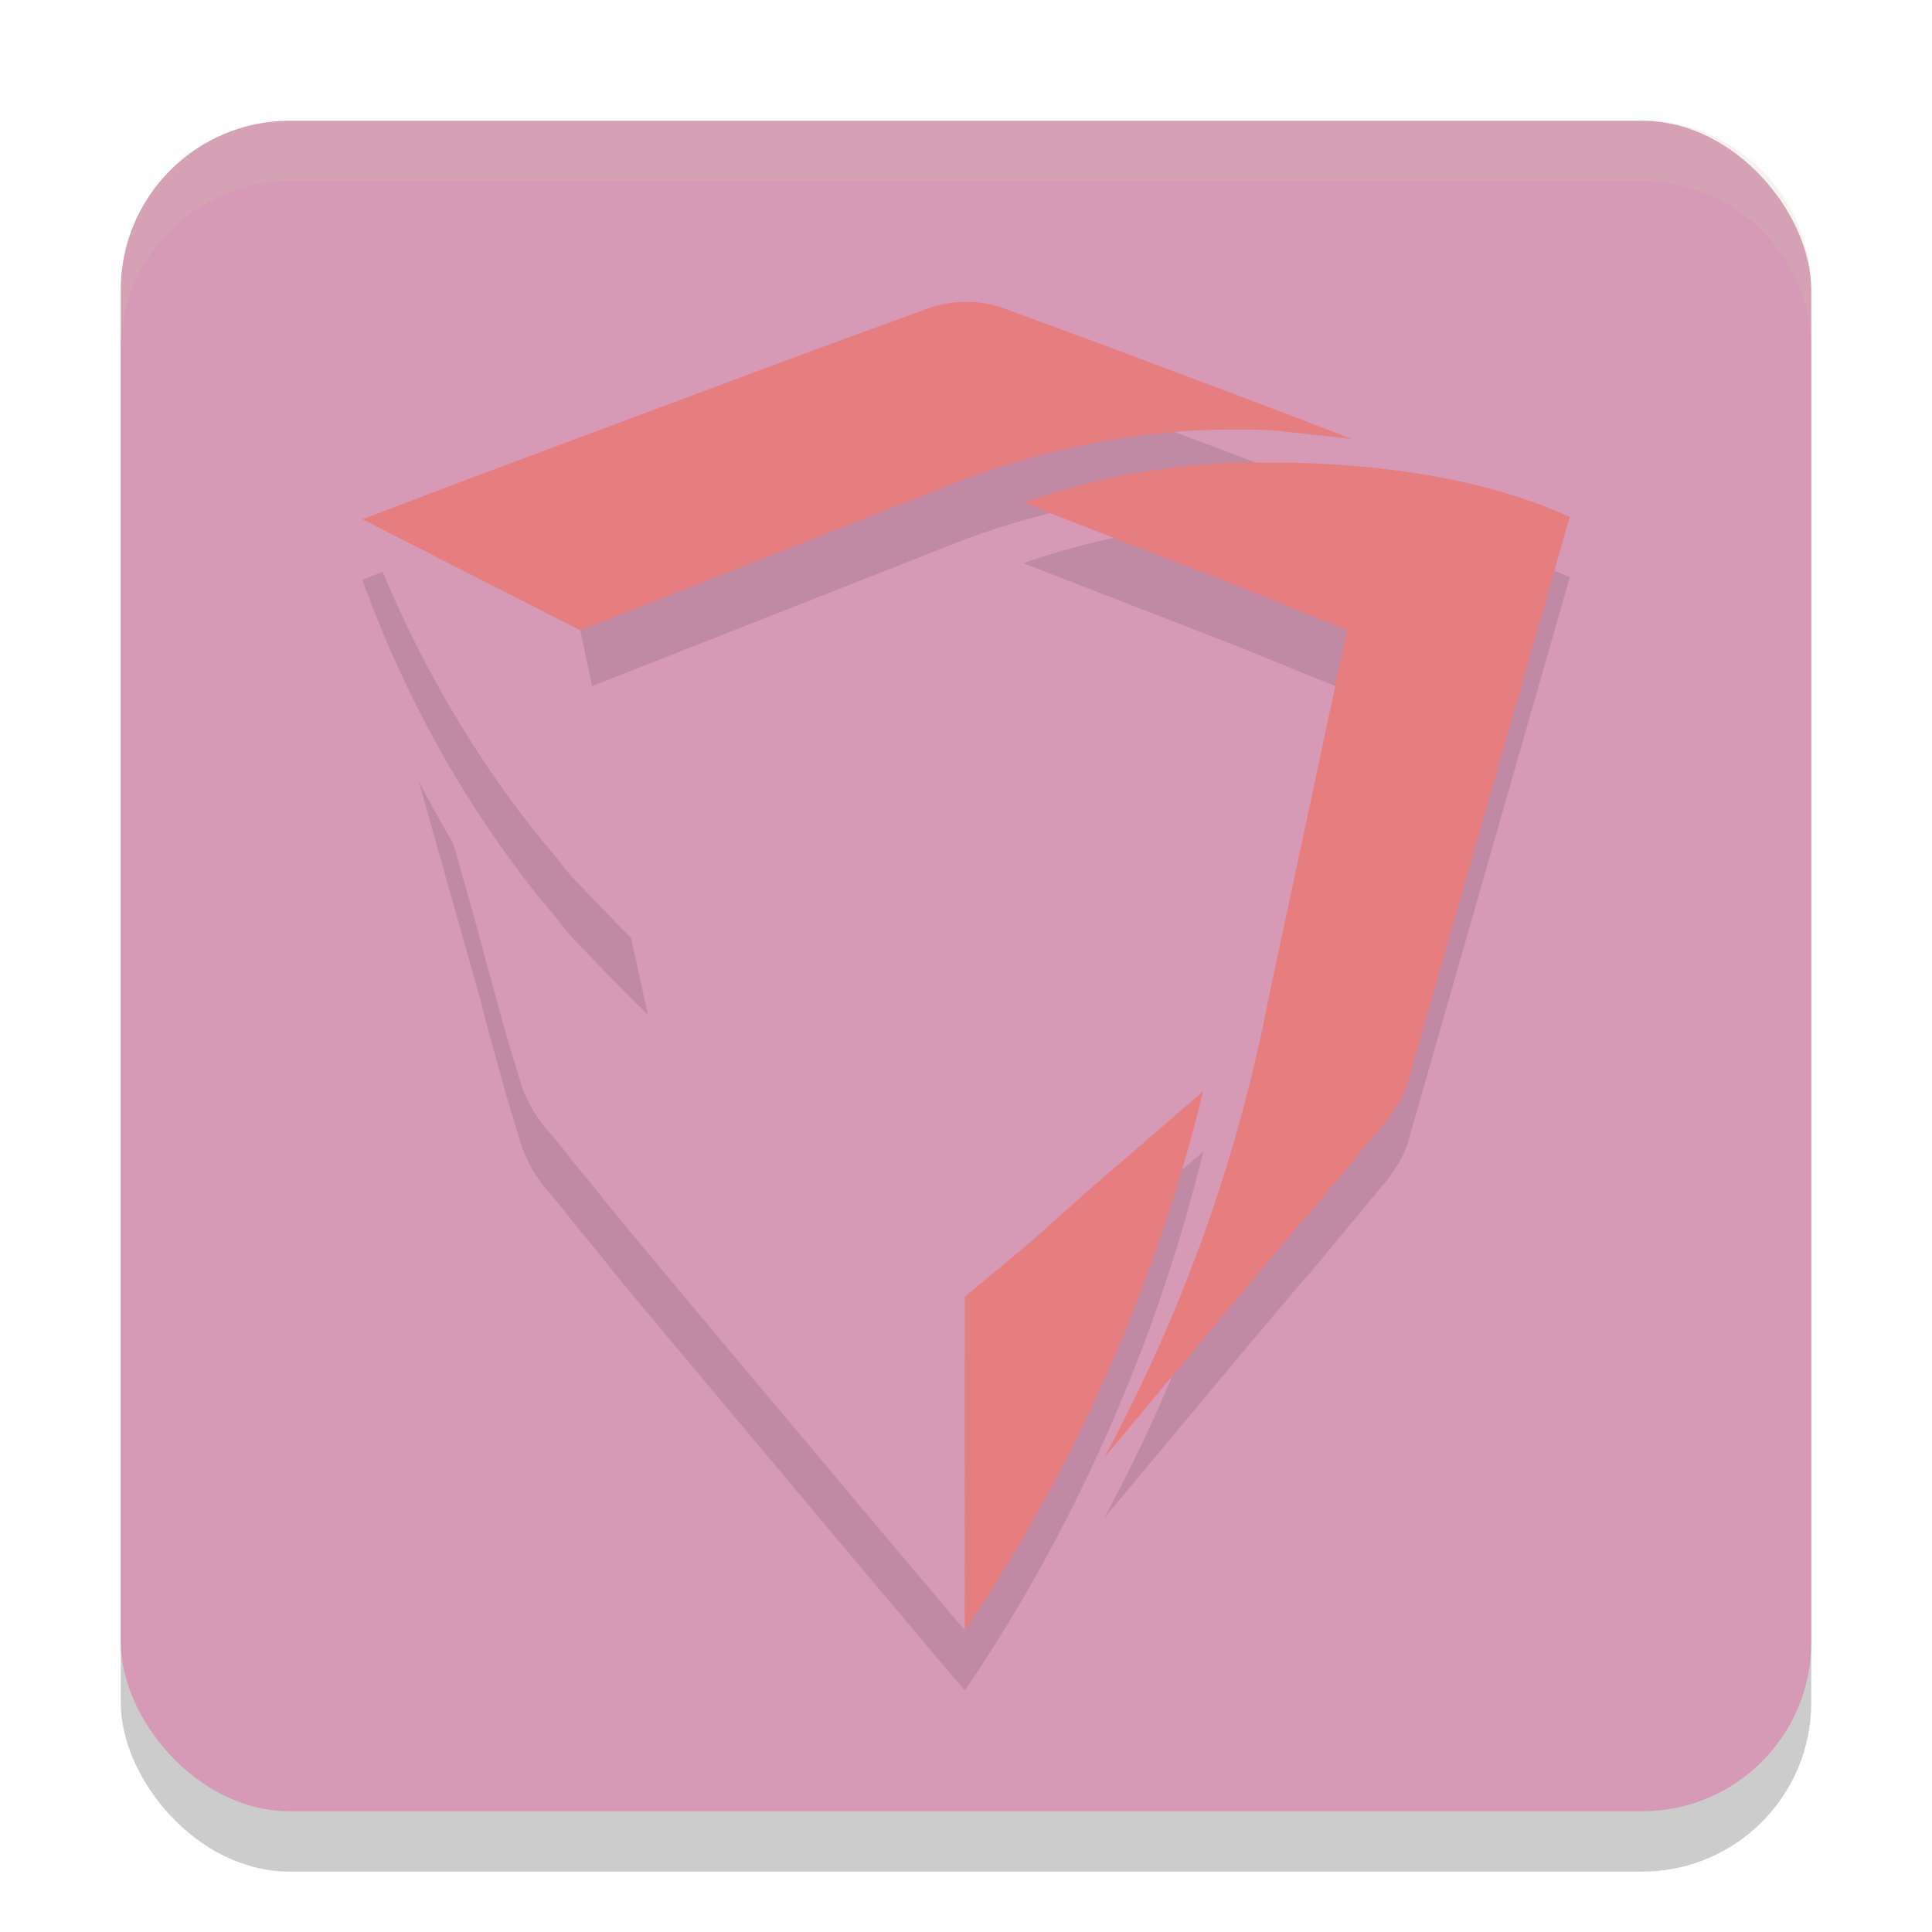 <svg xmlns="http://www.w3.org/2000/svg" width="32" height="32" version="1.1">
 <rect style="opacity:0.2" width="28" height="28" x="2" y="3" rx="2.8" ry="2.8"/>
 <rect style="fill:#d699b6" width="28" height="28" x="2" y="2" rx="2.8" ry="2.8"/>
 <path style="opacity:0.1" class="st0" d="m 16,6 c -0.223,0 -0.448,0.039 -0.652,0.117 L 13.523,6.783 7.75,8.936 6,9.602 c 0.708,1.957 1.714,3.758 2.98,5.324 0.186,0.196 0.333,0.429 0.52,0.625 0.41,0.431 0.821,0.862 1.23,1.254 l -0.521,-2.389 -0.188,-1.018 -0.408,-1.957 6.367,-2.506 c 1.378,-0.509 2.907,-0.822 4.434,-0.822 h 0.074 c 0.261,0 0.558,-8.35e-5 0.818,0.039 0.372,0.039 0.745,0.078 1.08,0.117 L 21.27,7.84 20.34,7.488 18.254,6.705 16.652,6.117 C 16.448,6.039 16.223,6 16,6 Z m 4.488,2.662 c -1.229,0.039 -2.422,0.275 -3.539,0.666 l 3.725,1.447 0.857,0.354 0.781,0.312 -1.303,6.107 c -0.521,2.701 -1.452,5.245 -2.719,7.594 l 2.42,-2.896 0.857,-1.018 0.111,-0.119 1.266,-1.525 c 0.186,-0.235 0.336,-0.47 0.41,-0.783 L 23.803,17.234 26,9.562 C 24.622,8.936 22.982,8.701 21.381,8.662 H 21.084 Z M 6.932,12.93 7.938,16.49 l 0.111,0.432 0.334,1.213 0.225,0.744 c 0.074,0.274 0.224,0.548 0.41,0.783 0.186,0.196 0.409,0.509 0.707,0.861 0.186,0.235 0.409,0.509 0.633,0.783 2.123,2.544 5.511,6.576 5.623,6.693 1.788,-2.623 3.167,-5.716 3.949,-8.926 l -1.863,1.605 -1.006,0.9 -1.08,0.9 -4.879,-4.189 C 10.394,17.704 9.762,17.039 9.129,16.295 8.943,16.099 8.756,15.866 8.607,15.631 7.974,14.77 7.416,13.869 6.932,12.93 Z"/>
 <path style="fill:#e67e80" class="st0" d="m 22.313,10.441 -1.304,6.107 c -0.521,2.701 -1.453,5.246 -2.719,7.594 l 2.421,-2.897 0.857,-1.018 v 0 0 l 0.112,-0.117 1.266,-1.527 c 0.186,-0.235 0.335,-0.47 0.41,-0.783 l 0.447,-1.566 v 0 L 26,8.562 Z"/>
 <path style="fill:#e67e80" class="st1" d="m 21.382,7.662 h -0.298 -0.596 c -1.229,0.039 -2.421,0.274 -3.538,0.665 l 3.724,1.448 0.857,0.352 0.782,0.313 L 26,8.562 C 24.622,7.936 22.983,7.701 21.382,7.662 Z"/>
 <path style="fill:#e67e80" class="st2" d="M 9.613,10.441 15.981,7.936 v 0 C 17.359,7.427 18.886,7.114 20.413,7.114 h 0.074 c 0.261,0 0.559,0 0.819,0.039 0.372,0.039 0.745,0.078 1.08,0.117 L 21.27,6.84 20.339,6.488 18.253,5.705 16.652,5.117 c -0.41,-0.157 -0.894,-0.157 -1.304,0 L 13.523,5.783 7.75,7.936 v 0 L 6,8.601 Z"/>
 <path style="fill:#d699b6" class="st3" d="m 8.98,13.925 c 0.186,0.196 0.335,0.431 0.521,0.626 0.41,0.431 0.819,0.861 1.229,1.253 L 10.209,13.416 10.022,12.399 9.613,10.441 6,8.601 C 6.708,10.559 7.713,12.359 8.98,13.925 Z"/>
 <path style="fill:#d699b6" class="st4" d="M 15.981,21.48 11.102,17.292 C 10.395,16.705 9.762,16.039 9.128,15.295 8.942,15.1 8.756,14.865 8.607,14.63 7.974,13.769 7.415,12.868 6.931,11.929 l 1.006,3.562 v 0 l 0.112,0.431 0.335,1.214 0.223,0.744 c 0.074,0.274 0.223,0.548 0.41,0.783 0.186,0.196 0.41,0.509 0.708,0.861 0.186,0.235 0.41,0.509 0.633,0.783 v 0 c 2.123,2.544 5.512,6.577 5.624,6.694 z"/>
 <path style="fill:#e67e80" class="st5" d="m 18.067,19.68 -1.006,0.9 -1.08,0.9 V 27 c 1.788,-2.623 3.166,-5.715 3.948,-8.925 z"/>
 <path style="fill:#d3c6aa;opacity:0.2" d="M 4.801 2 C 3.25 2 2 3.25 2 4.801 L 2 5.801 C 2 4.25 3.25 3 4.801 3 L 27.199 3 C 28.75 3 30 4.25 30 5.801 L 30 4.801 C 30 3.25 28.75 2 27.199 2 L 4.801 2 z"/>
</svg>
